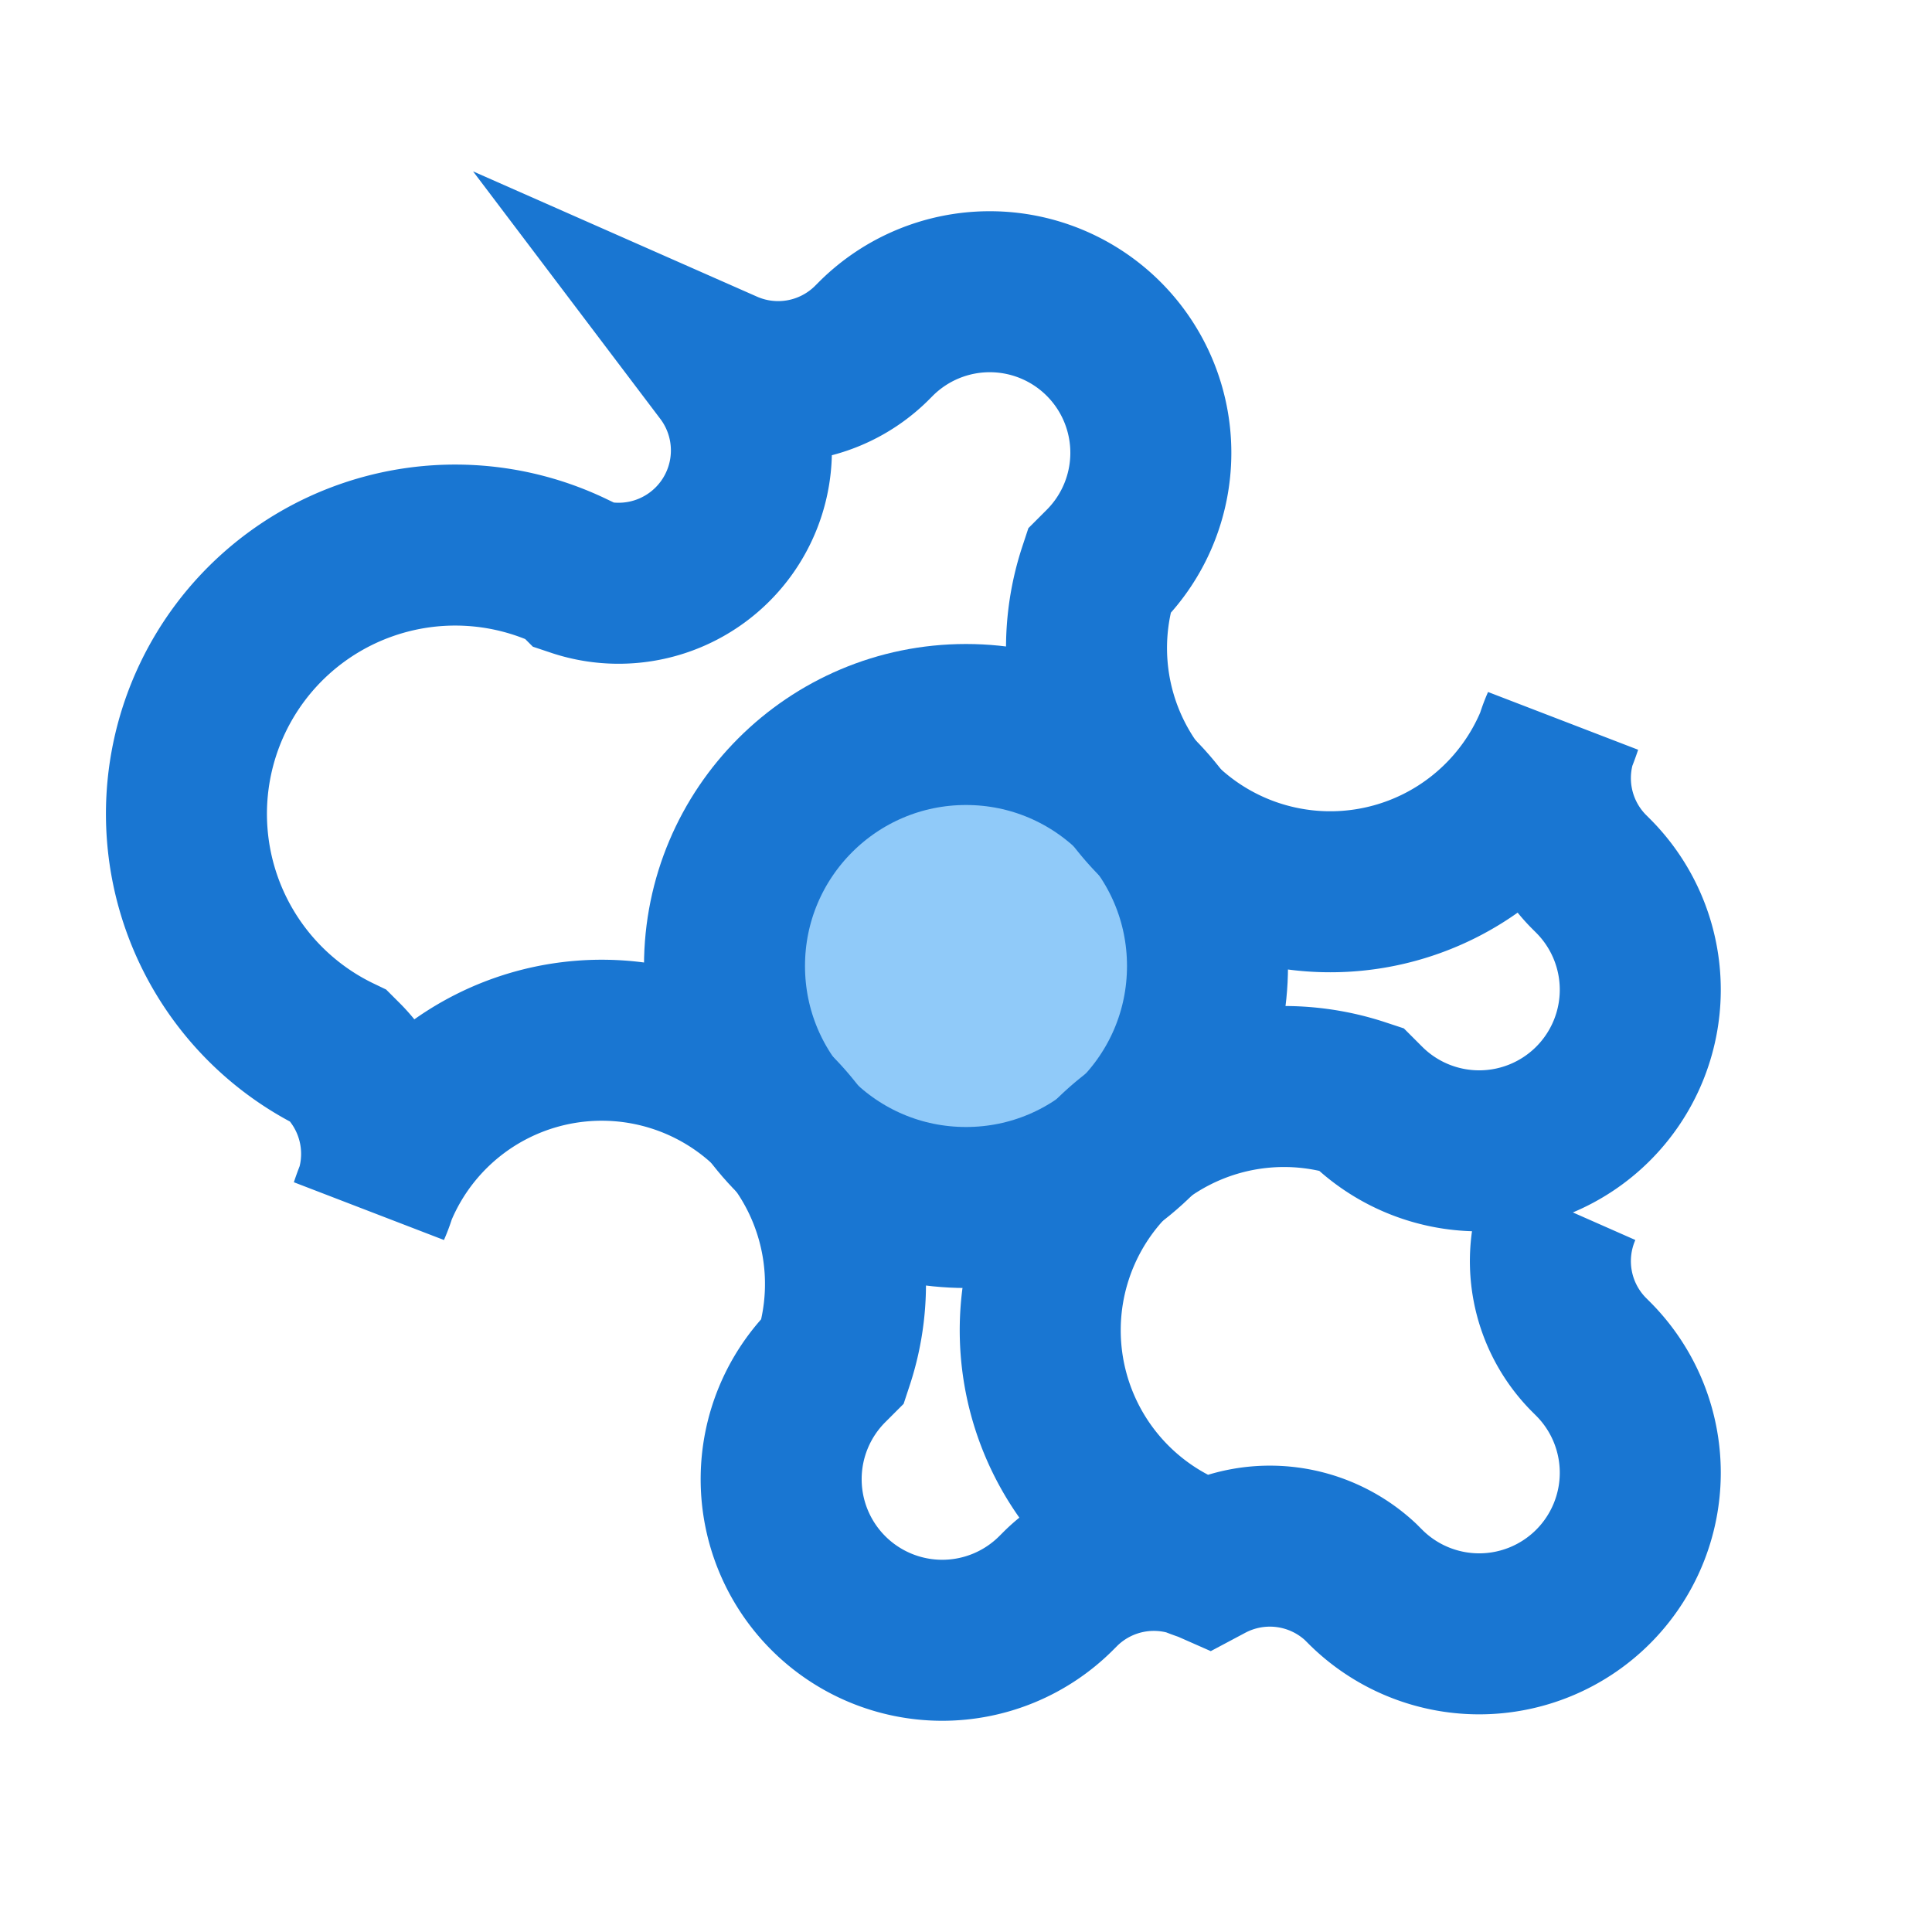 <!-- https://www.svgrepo.com/svg/508543/settings -->
<svg xmlns="http://www.w3.org/2000/svg" width="22" height="22" fill="none" viewBox="0 0 24 24">
  <circle cx="12" cy="12" r="3" fill="#90caf9" stroke="#1976d2" stroke-width="2"/>
  <path stroke="#1976d2" stroke-width="2" d="M19.4 15a1.65 1.65 0 0 0 .33 1.82l.06.06a2 2 0 1 1-2.83 2.83l-.06-.06A1.65 1.65 0 0 0 15 19.4a1.65 1.65 0 0 0-1.82.33l-.06.06a2 2 0 1 1-2.83-2.83l.06-.06A1.65 1.65 0 0 0 4.6 15a1.65 1.65 0 0 0-.33-1.82l-.06-.06A2 2 0 1 1 7.1 7.1l.06.06A1.65 1.65 0 0 0 9 4.6a1.65 1.65 0 0 0 1.82-.33l.06-.06a2 2 0 1 1 2.83 2.83l-.06.06A1.65 1.65 0 0 0 19.4 9a1.65 1.65 0 0 0 .33 1.82l.06.06a2 2 0 1 1-2.83 2.83l-.06-.06A1.65 1.65 0 0 0 15 19.4"/>
</svg>
